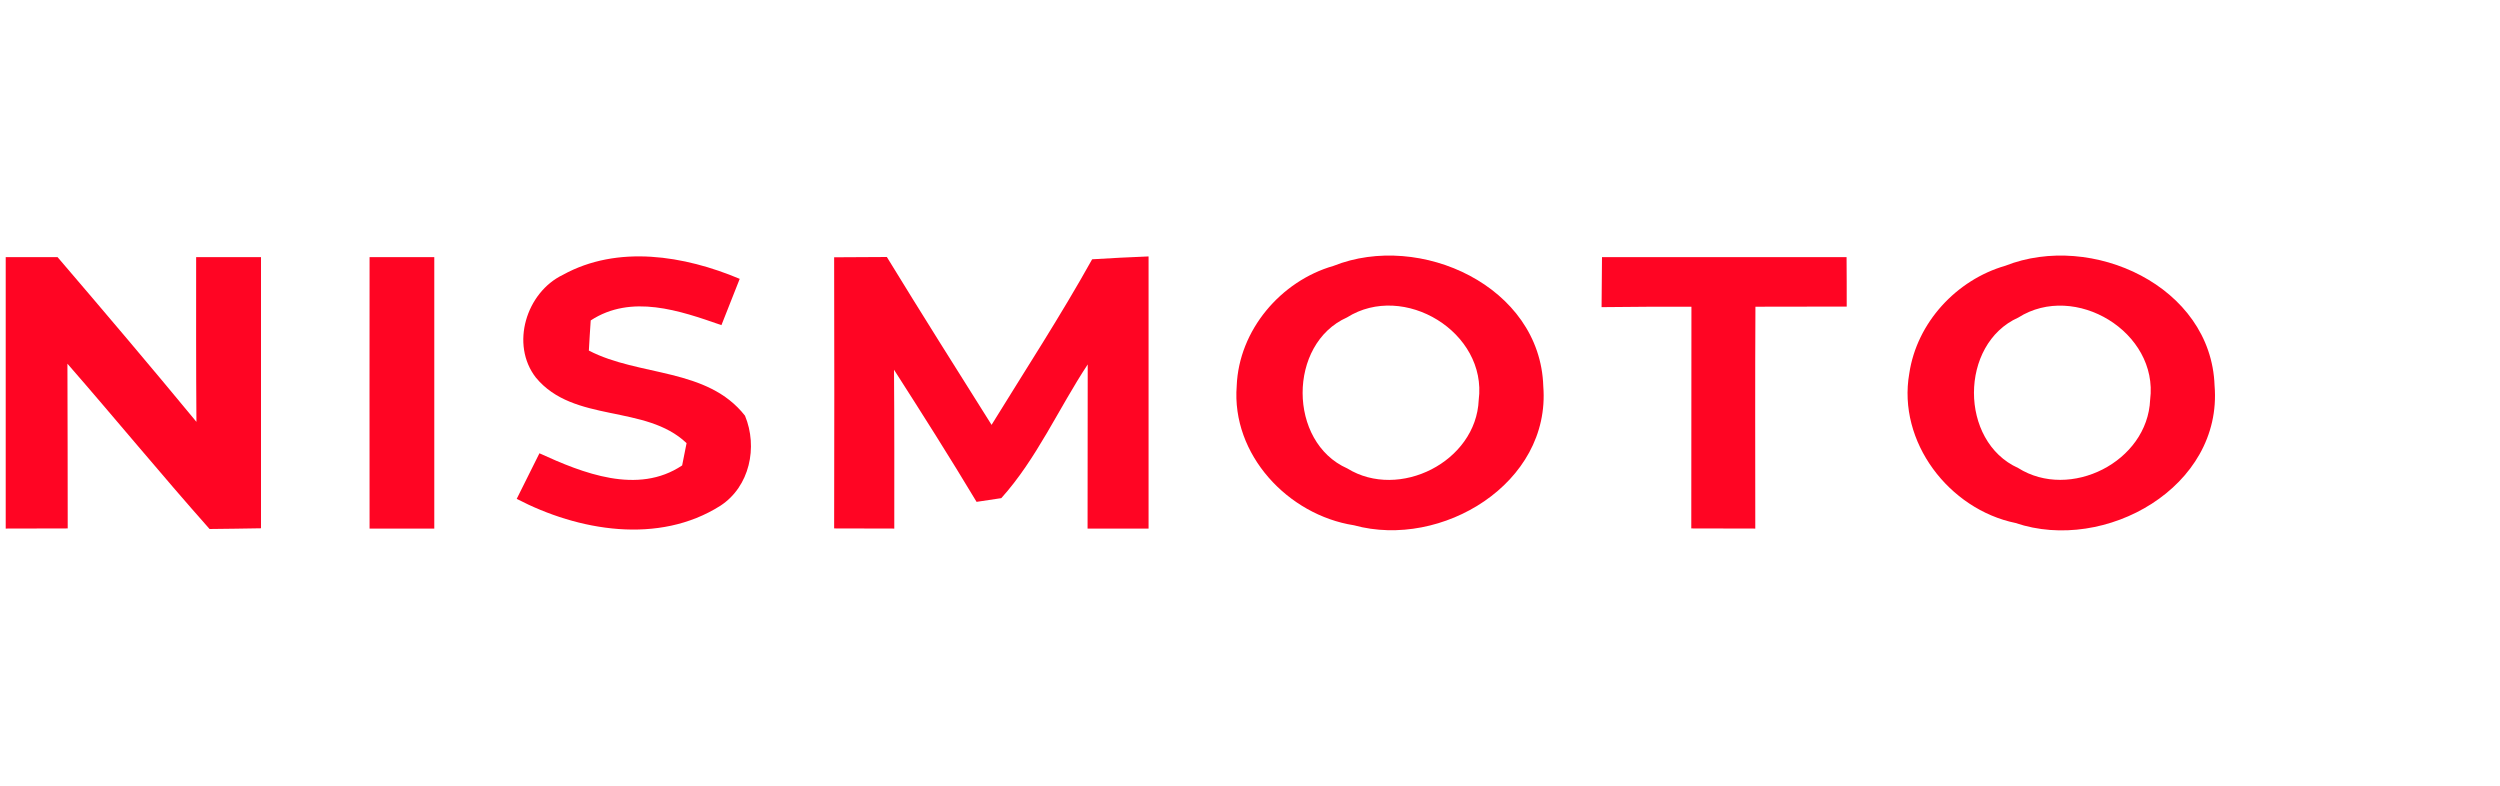 <?xml version="1.0" encoding="UTF-8" ?><!DOCTYPE svg PUBLIC "-//W3C//DTD SVG 1.1//EN" "http://www.w3.org/Graphics/SVG/1.1/DTD/svg11.dtd">
<svg width="175pt" height="55pt" viewBox="0 0 175 55" version="1.1" xmlns="http://www.w3.org/2000/svg">
<g id="#ff0523ff">
<path fill="#ff0523" opacity="1.00" d=" M 0.40 18.00 C 1.31 18.00 3.12 18.00 4.03 18.00 C 7.30 21.82 10.55 25.65 13.75 29.53 C 13.72 25.69 13.73 21.85 13.73 18.00 C 15.24 18.00 16.76 18.00 18.27 18.00 C 18.27 24.33 18.27 30.66 18.27 36.98 C 17.37 37.00 15.57 37.02 14.67 37.03 C 11.29 33.22 8.06 29.29 4.72 25.46 C 4.74 29.30 4.73 33.15 4.74 36.99 C 3.29 37.00 1.85 37.00 0.40 37.00 C 0.40 30.67 0.40 24.33 0.40 18.00 Z" />
<path fill="#ff0523" opacity="1.00" d=" M 25.87 18.00 C 27.38 18.00 28.89 18.00 30.40 18.00 C 30.40 24.33 30.40 30.67 30.40 37.00 C 28.89 37.00 27.38 37.00 25.87 37.00 C 25.87 30.67 25.86 24.33 25.87 18.00 Z" />
<path fill="#ff0523" opacity="1.00" d=" M 39.40 19.24 C 43.24 17.12 47.91 17.89 51.78 19.52 C 51.46 20.33 50.82 21.95 50.50 22.76 C 47.58 21.74 44.20 20.57 41.35 22.43 C 41.31 22.96 41.25 24.01 41.22 24.54 C 44.74 26.37 49.51 25.73 52.15 29.10 C 53.06 31.30 52.48 34.06 50.43 35.40 C 46.11 38.14 40.48 37.17 36.17 34.92 C 36.70 33.86 37.23 32.79 37.76 31.73 C 40.80 33.12 44.64 34.66 47.75 32.58 C 47.83 32.19 47.98 31.41 48.06 31.02 C 45.19 28.28 40.16 29.64 37.51 26.43 C 35.71 24.11 36.84 20.47 39.40 19.24 Z" />
<path fill="#ff0523" opacity="1.00" d=" M 58.39 18.01 C 59.62 18.01 60.85 18.00 62.08 17.99 C 64.49 21.93 66.95 25.83 69.41 29.74 C 71.78 25.89 74.25 22.10 76.45 18.15 C 77.76 18.07 79.08 18.00 80.40 17.95 C 80.40 24.30 80.40 30.65 80.40 37.00 C 78.98 37.00 77.55 37.00 76.13 37.00 C 76.14 33.17 76.13 29.34 76.14 25.51 C 74.10 28.60 72.56 32.13 70.09 34.87 C 69.66 34.93 68.79 35.07 68.36 35.13 C 66.49 32.01 64.54 28.94 62.58 25.88 C 62.61 29.59 62.60 33.30 62.60 37.00 C 61.19 37.00 59.79 36.99 58.39 36.99 C 58.41 30.66 58.40 24.34 58.39 18.01 Z" />
<path fill="#ff0523" opacity="1.00" d=" M 93.35 18.61 C 99.40 16.20 107.82 20.04 108.03 27.04 C 108.57 33.84 100.90 38.45 94.78 36.77 C 90.16 36.05 86.19 31.82 86.57 27.01 C 86.72 23.12 89.65 19.67 93.35 18.61 M 94.29 22.22 C 90.14 24.07 90.15 30.95 94.31 32.79 C 97.94 35.03 103.33 32.32 103.51 28.00 C 104.12 23.26 98.27 19.71 94.29 22.22 Z" />
<path fill="#ff0523" opacity="1.00" d=" M 112.14 18.00 C 117.85 18.00 123.56 18.00 129.26 18.00 C 129.27 18.87 129.27 20.60 129.27 21.46 C 127.14 21.47 125.01 21.47 122.88 21.47 C 122.85 26.64 122.87 31.82 122.87 37.00 C 121.37 37.00 119.88 36.99 118.39 36.99 C 118.40 31.82 118.40 26.65 118.40 21.47 C 116.30 21.47 114.21 21.47 112.11 21.50 C 112.12 20.63 112.13 18.88 112.14 18.00 Z" />
<path fill="#ff0523" opacity="1.00" d=" M 140.38 18.60 C 146.41 16.22 154.78 20.02 155.02 26.99 C 155.61 34.10 147.35 38.73 141.09 36.61 C 136.43 35.65 132.81 30.93 133.65 26.14 C 134.18 22.58 136.95 19.59 140.38 18.60 M 141.28 22.23 C 137.15 24.08 137.14 30.90 141.27 32.76 C 144.90 35.05 150.33 32.33 150.51 27.98 C 151.11 23.25 145.25 19.71 141.28 22.23 Z" />
</g></svg>
